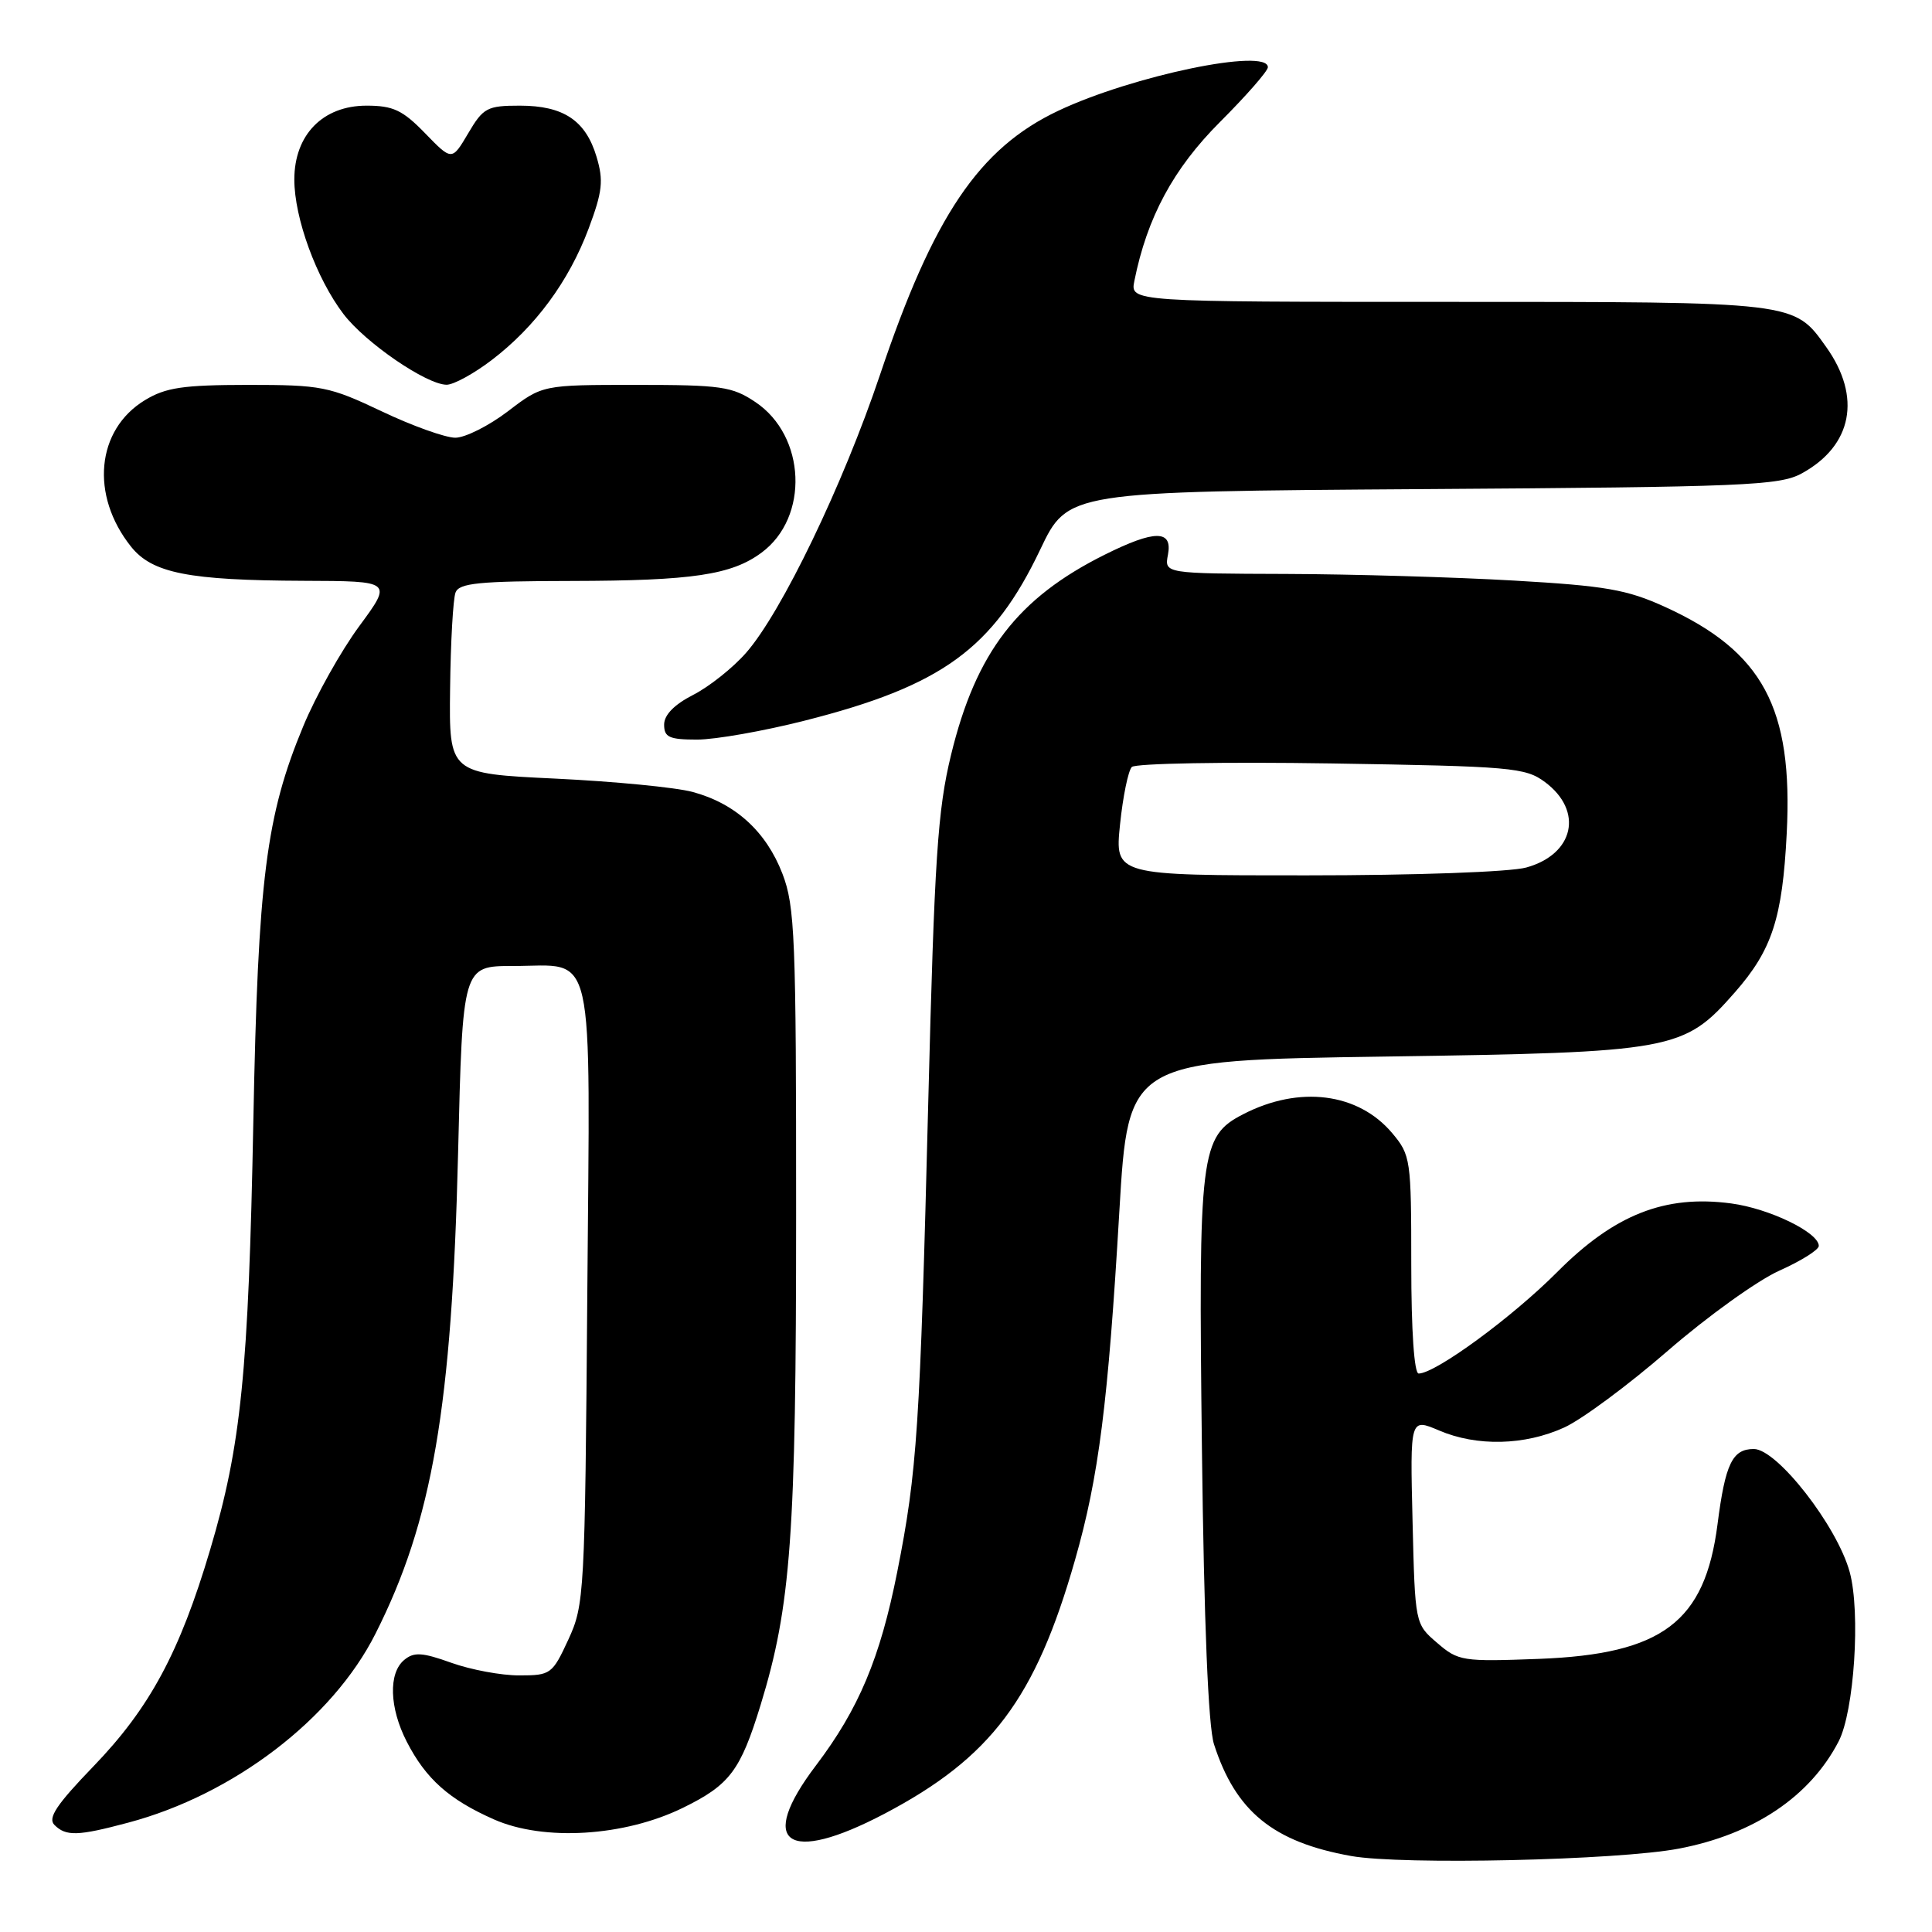 <?xml version="1.0" encoding="UTF-8" standalone="no"?>
<!DOCTYPE svg PUBLIC "-//W3C//DTD SVG 1.1//EN" "http://www.w3.org/Graphics/SVG/1.1/DTD/svg11.dtd" >
<svg xmlns="http://www.w3.org/2000/svg" xmlns:xlink="http://www.w3.org/1999/xlink" version="1.1" viewBox="0 0 256 256">
 <g >
 <path fill="currentColor"
d=" M 222.47 244.95 C 232.39 243.06 239.85 238.05 243.63 230.74 C 245.69 226.76 246.55 213.67 245.10 208.32 C 243.44 202.22 235.48 192.00 232.39 192.00 C 229.55 192.00 228.61 193.94 227.58 201.98 C 225.91 214.94 220.28 219.18 203.93 219.81 C 193.79 220.19 193.23 220.11 190.43 217.69 C 187.50 215.18 187.50 215.18 187.17 201.54 C 186.84 187.91 186.84 187.91 190.67 189.54 C 195.69 191.69 202.03 191.54 207.27 189.15 C 209.60 188.09 215.78 183.51 221.00 178.98 C 226.22 174.45 232.86 169.68 235.75 168.38 C 238.64 167.09 241.00 165.61 241.00 165.09 C 241.00 163.31 234.44 160.13 229.38 159.46 C 220.61 158.29 213.91 160.94 206.34 168.55 C 200.37 174.55 190.20 182.00 187.98 182.00 C 187.39 182.00 187.00 176.34 187.00 167.58 C 187.00 153.60 186.92 153.06 184.47 150.14 C 179.96 144.79 172.15 143.80 164.71 147.65 C 159.04 150.58 158.79 152.69 159.26 191.92 C 159.54 215.12 160.10 228.76 160.86 231.12 C 163.73 240.03 168.70 244.08 179.03 245.93 C 185.78 247.14 214.36 246.50 222.47 244.95 Z  M 117.18 240.34 C 131.33 232.90 137.21 225.07 142.45 206.69 C 145.59 195.72 146.83 185.93 148.32 160.50 C 149.50 140.50 149.50 140.50 183.50 140.00 C 221.85 139.44 223.10 139.21 229.88 131.49 C 234.81 125.87 236.18 121.68 236.75 110.42 C 237.60 93.80 233.60 86.34 220.63 80.42 C 215.58 78.12 212.78 77.63 200.63 76.93 C 192.86 76.48 179.25 76.08 170.39 76.05 C 154.28 76.00 154.28 76.00 154.76 73.50 C 155.39 70.19 153.02 70.19 146.38 73.50 C 134.84 79.25 129.32 86.44 126.02 100.02 C 124.24 107.33 123.82 113.69 123.00 146.00 C 121.91 189.21 121.53 194.96 118.89 208.28 C 116.62 219.71 113.80 226.43 108.12 233.93 C 100.26 244.29 104.26 247.12 117.18 240.34 Z  M 16.99 241.51 C 30.94 237.80 44.06 227.78 49.75 216.48 C 57.30 201.52 59.88 186.47 60.70 152.75 C 61.30 128.00 61.30 128.00 67.96 128.00 C 79.02 128.00 78.19 124.34 77.82 171.54 C 77.51 211.25 77.43 212.65 75.31 217.25 C 73.19 221.84 72.97 222.00 68.81 222.00 C 66.44 222.01 62.39 221.25 59.81 220.33 C 55.94 218.94 54.85 218.88 53.56 219.95 C 51.45 221.70 51.59 226.29 53.90 230.79 C 56.43 235.71 59.50 238.45 65.45 241.08 C 72.05 244.00 82.73 243.35 90.50 239.54 C 96.69 236.51 98.11 234.63 100.78 225.93 C 104.81 212.78 105.49 203.48 105.49 161.00 C 105.50 124.20 105.33 120.07 103.68 115.78 C 101.52 110.18 97.45 106.47 91.79 104.94 C 89.53 104.33 81.34 103.54 73.59 103.17 C 59.50 102.50 59.50 102.50 59.64 91.26 C 59.71 85.08 60.04 79.34 60.36 78.51 C 60.84 77.26 63.46 77.00 75.72 76.98 C 91.74 76.95 96.94 76.18 100.92 73.22 C 107.24 68.54 106.80 57.77 100.10 53.28 C 97.02 51.21 95.55 51.00 84.29 51.00 C 71.88 51.00 71.88 51.00 67.30 54.50 C 64.78 56.42 61.64 58.00 60.33 58.00 C 59.02 58.00 54.62 56.43 50.57 54.50 C 43.61 51.20 42.60 51.00 32.85 51.00 C 24.23 51.01 21.95 51.35 19.19 53.03 C 12.75 56.95 11.93 65.62 17.36 72.43 C 20.17 75.95 24.96 76.90 40.25 76.96 C 52.00 77.00 52.00 77.00 47.61 82.96 C 45.19 86.24 41.85 92.20 40.19 96.21 C 35.25 108.09 34.19 116.44 33.57 148.50 C 32.93 181.84 31.95 191.55 27.85 205.33 C 23.81 218.95 19.83 226.33 12.38 234.05 C 7.49 239.12 6.30 240.90 7.21 241.81 C 8.74 243.34 10.30 243.30 16.99 241.51 Z  M 106.62 95.49 C 124.81 90.88 131.58 85.96 137.84 72.81 C 141.50 65.13 141.50 65.13 188.50 64.81 C 231.22 64.53 235.79 64.34 238.74 62.73 C 245.45 59.06 246.70 52.60 241.98 45.98 C 237.69 39.95 238.12 40.00 191.92 40.00 C 149.75 40.00 149.75 40.00 150.31 37.22 C 151.99 28.82 155.47 22.35 161.66 16.16 C 165.15 12.67 168.00 9.41 168.00 8.91 C 168.00 6.30 150.04 10.03 140.22 14.68 C 129.73 19.64 123.68 28.60 116.60 49.68 C 111.70 64.25 103.56 81.15 98.86 86.50 C 97.12 88.49 93.96 91.00 91.84 92.08 C 89.34 93.36 88.00 94.73 88.00 96.02 C 88.00 97.69 88.68 98.00 92.37 98.00 C 94.78 98.00 101.19 96.87 106.62 95.49 Z  M 65.14 47.72 C 70.93 43.31 75.38 37.27 78.00 30.28 C 79.83 25.38 79.99 23.93 79.05 20.79 C 77.61 15.96 74.67 14.00 68.88 14.00 C 64.55 14.00 64.03 14.28 62.04 17.66 C 59.88 21.32 59.88 21.32 56.33 17.66 C 53.35 14.59 52.09 14.00 48.57 14.00 C 42.78 14.00 39.00 17.86 39.00 23.79 C 39.00 28.90 41.93 36.91 45.52 41.62 C 48.42 45.42 56.49 50.95 59.17 50.98 C 60.09 50.99 62.78 49.52 65.14 47.72 Z  M 148.41 109.25 C 148.79 105.54 149.50 102.11 149.97 101.63 C 150.45 101.15 162.34 100.94 176.39 101.16 C 200.31 101.54 202.12 101.70 204.72 103.63 C 209.85 107.45 208.59 113.19 202.24 114.95 C 200.11 115.54 187.57 115.99 173.11 115.99 C 147.72 116.00 147.72 116.00 148.41 109.25 Z "/>
</g>
</svg>